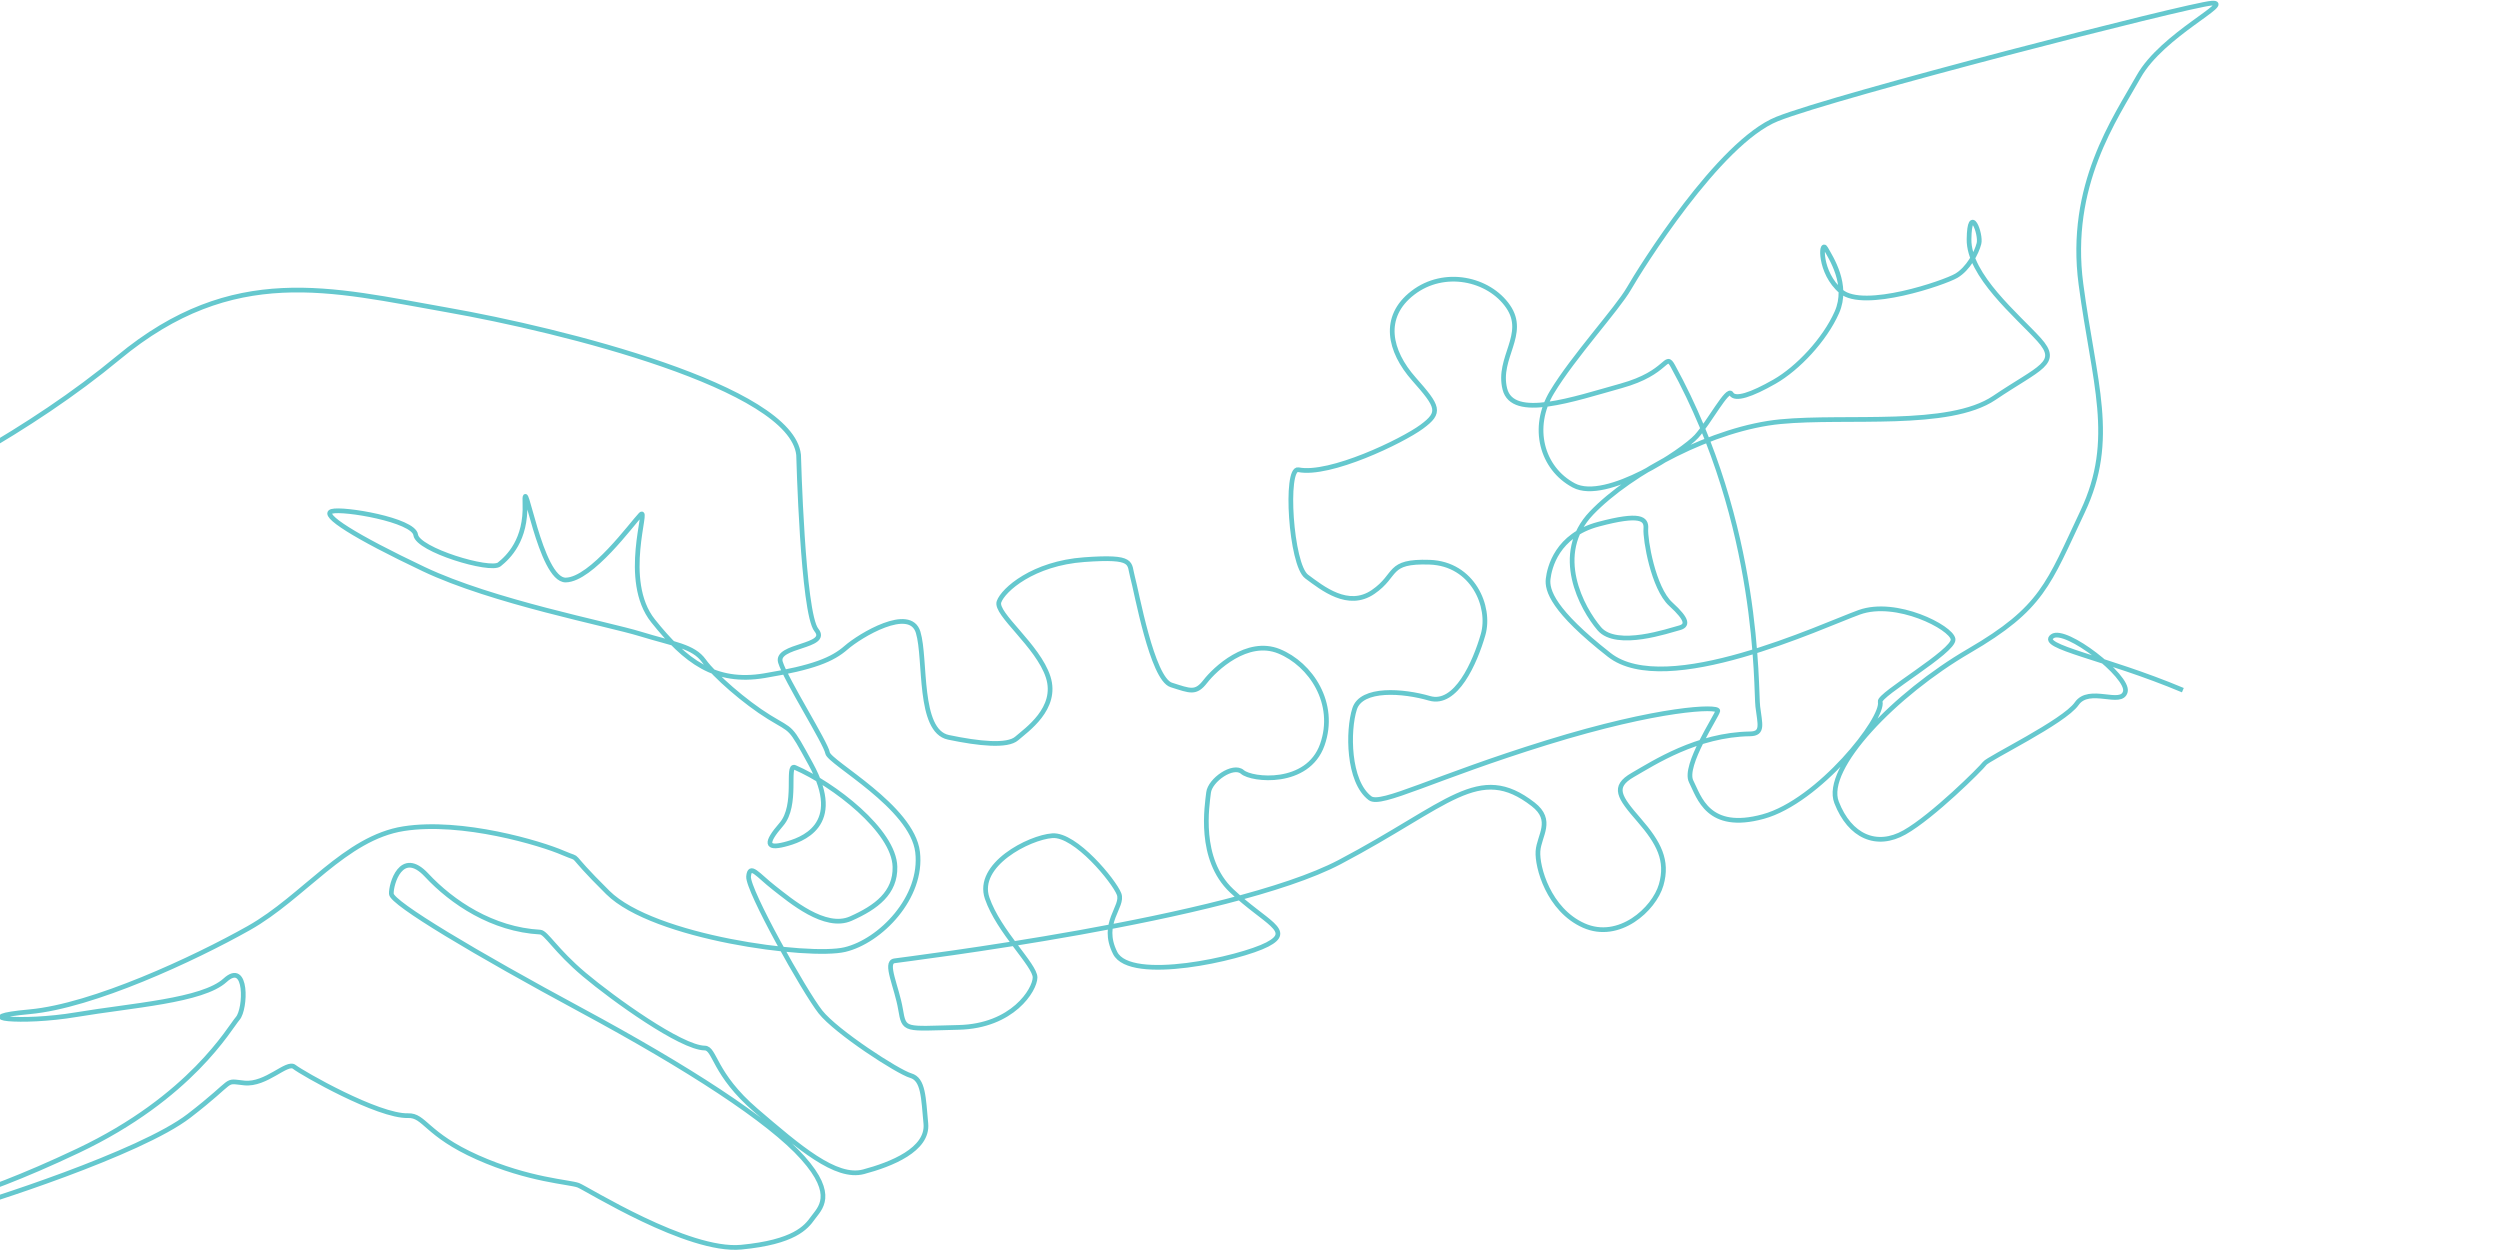 <svg width="300px" height="150px" viewBox="0 0 618 398" version="1.1" xmlns="http://www.w3.org/2000/svg"
     xmlns:xlink="http://www.w3.org/1999/xlink">
    <!-- Generator: Sketch 50 (54983) - http://www.bohemiancoding.com/sketch -->
    <desc>Created with Sketch.</desc>
    <defs></defs>
    <g id="Page-1" stroke="none" stroke-width="1" fill="none" fill-rule="evenodd">
        <g id="Desktop-HD-1440-+" transform="translate(0, -1412)" stroke="#65C8CE" stroke-width="1.5">
            <g id="Corp_prod" transform="translate(-203, 1353)">
                <path data-200-top="stroke-dashoffset: 5806; stroke-dasharray: 5806"
                      data-100-top="stroke-dashoffset: 0;" d="M28.848,142.05 C28.848,142.05 116.505,136.463 181.897,105.05 C224.784,84.447 252.955,100.425 287.013,115.561 C321.07,130.698 387.503,166.017 384.56,187.46 C384.56,187.46 373.628,236.655 376.571,242.961 C379.515,249.268 362.696,244.363 362.976,250.109 C363.257,255.855 370.825,278.701 370.544,281.785 C370.264,284.867 392.549,304.91 390.727,319.345 C388.905,333.782 372.367,344.013 360.734,343.873 C349.101,343.732 302.57,325.513 291.918,307.993 C281.267,290.474 287.153,296.921 281.126,292.296 C275.099,287.671 252.535,274.216 233.754,272.534 C214.973,270.852 197.595,285.989 178.253,291.315 C158.912,296.64 124.013,303.368 104.111,300.285 C84.209,297.201 100.327,303.368 118.267,304.77 C136.207,306.171 158.351,310.236 166.901,305.61 C175.45,300.985 171.105,316.122 167.881,318.365 C164.658,320.607 147.419,339.107 108.316,346.956 C69.213,354.805 55.758,352.141 51.413,353.543 C47.069,354.945 57.44,356.206 66.27,356.066 C75.099,355.926 127.377,352.562 145.317,344.714 C163.256,336.865 158.351,336.445 164.938,338.827 C171.526,341.209 179.795,335.323 181.617,337.706 C183.438,340.088 203.708,359.521 213.011,361.532 C218.197,362.653 217.075,368.68 231.232,379.752 C245.387,390.824 257.86,394.469 260.244,396.15 C262.626,397.832 288.975,425.302 305.793,427.825 C322.612,430.348 327.377,426.704 330.18,424.322 C332.984,421.938 339.15,419.136 331.722,404.98 C324.294,390.824 302.99,368.119 274.679,342.331 C246.368,316.543 224.364,294.678 224.925,291.735 C225.485,288.792 231.512,278.28 237.258,288.652 C243.005,299.024 253.417,310.529 267.951,315.001 C269.774,315.561 271.315,321.868 278.323,331.539 C285.331,341.209 302.609,361.603 309.858,363.494 C313.081,364.335 310.559,372.184 320.93,386.76 C331.302,401.336 340.271,414.09 349.382,413.95 C358.491,413.81 371.105,412.128 372.367,403.858 C373.628,395.59 375.03,389.983 371.385,387.881 C367.742,385.779 351.764,368.68 348.4,361.252 C345.037,353.823 335.226,317.944 336.627,313.879 C338.029,309.815 339.571,314.16 343.635,319.345 C347.7,324.531 356.109,336.304 364.939,334.763 C373.769,333.221 380.779,330.234 382.598,322.149 C385.121,310.936 369.984,291.892 359.332,283.746 C356.95,281.924 357.371,295.66 350.783,300.285 C344.196,304.91 344.336,306.731 350.082,306.731 C355.828,306.731 370.175,305.567 364.518,284.026 C360.874,270.151 361.575,272.674 355.268,266.227 C348.961,259.78 341.532,249.128 339.43,243.802 C337.328,238.477 331.441,236.375 321.911,230.628 C312.381,224.882 278.744,209.324 259.963,193.908 C241.182,178.49 232.212,169.1 235.996,168.96 C239.78,168.82 260.664,177.93 260.103,182.695 C259.542,187.46 280.285,199.794 283.649,198.252 C287.013,196.711 293.881,192.786 296.263,181.433 C298.645,170.081 295.002,206.381 302.99,208.203 C310.979,210.025 327.798,195.87 331.161,193.767 C334.525,191.665 319.949,212.548 326.816,227.545 C333.684,242.541 341.112,251.791 356.95,253.053 C372.787,254.314 379.235,253.333 384.42,250.67 C389.606,248.007 407.406,242.541 407.826,251.511 C408.247,260.481 400.117,281.924 409.087,286.269 C418.057,290.614 426.606,293.697 430.111,291.876 C433.614,290.053 445.247,285.849 444.546,275.337 C443.845,264.826 432.913,251.651 435.156,248.287 C437.398,244.923 448.611,239.037 464.728,241.841 C480.846,244.643 478.183,246.325 478.323,250.95 C478.464,255.575 476.501,283.887 481.967,287.251 C487.433,290.614 488.835,291.876 492.76,288.792 C496.683,285.708 509.017,278.701 517.847,285.148 C526.677,291.595 531.722,305.751 524.013,317.383 C516.306,329.016 499.487,322.849 497.244,319.626 C495.002,316.402 486.592,319.626 485.191,323.41 C483.789,327.195 476.782,343.032 484.771,355.505 C492.76,367.979 501.028,372.605 491.638,374.846 C482.248,377.089 446.368,376.248 443.986,365.737 C441.603,355.225 450.293,352.141 449.732,347.797 C449.171,343.452 440.902,325.933 433.614,324.672 C426.326,323.41 407.686,327.755 408.667,338.968 C409.648,350.18 418.338,363.354 417.356,367.139 C416.375,370.923 406.704,380.453 389.886,376.669 C373.067,372.885 372.787,373.726 373.348,366.578 C373.908,359.43 371.946,350.88 375.17,351.161 C378.394,351.441 482.108,364.335 520.37,354.945 C558.632,345.554 571.018,334.799 584.56,352.002 C589.746,358.589 584,362.093 582.458,366.858 C580.916,371.623 581.196,385.779 590.867,393.347 C600.538,400.915 613.853,393.767 617.917,386.76 C621.981,379.752 620.44,373.585 616.095,365.036 C611.751,356.487 610.208,352.702 617.637,350.6 C625.065,348.498 640.551,343.113 657.02,346.956 C661.225,347.937 660.804,344.714 661.505,339.107 C662.206,333.501 676.323,283.554 661.505,227.404 C660.174,222.359 659.753,229.086 643.986,229.507 C628.219,229.927 607.826,231.819 607.826,221.518 C607.826,211.217 618.968,206.381 615.184,196.29 C611.4,186.199 598.366,179.682 586.803,184.727 C575.24,189.773 575.03,200.915 580.496,211.427 C585.962,221.938 586.382,223.83 579.235,226.774 C572.087,229.717 547.012,234.912 537.819,230.558 C533.825,228.666 528.148,259.36 532.143,264.195 C536.137,269.03 542.444,277.439 551.484,274.076 C560.524,270.712 558.001,265.456 571.246,269.24 C584.49,273.025 586.803,287.741 582.178,295.73 C577.553,303.718 568.303,315.702 560.734,311.287 C553.166,306.872 540.552,302.667 536.768,308.764 C532.984,314.861 529.071,330.68 534.665,337.566 C537.398,340.929 555.899,336.094 593.53,333.992 C631.162,331.889 649.452,335.884 648.821,337.355 C648.191,338.827 633.895,351.651 635.156,357.117 C636.418,362.583 636.418,373.936 654.708,373.515 C672.998,373.095 699.697,352.492 699.697,347.026 C699.697,344.714 726.607,337.145 727.027,333.361 C727.448,329.577 712.521,316.543 700.118,317.804 C687.714,319.065 633.685,329.787 619.599,311.707 C605.514,293.627 605.303,286.9 606.565,283.536 C607.826,280.172 612.661,270.712 626.326,270.502 C639.991,270.292 641.673,272.394 640.622,275.547 C639.571,278.701 638.31,294.468 642.514,300.775 C646.719,307.082 646.088,308.764 643.145,308.764 C640.202,308.764 622.332,310.446 618.548,302.877 C614.764,295.309 609.718,276.178 625.065,266.507 C640.412,256.837 669.424,249.689 690.447,252.842 C711.47,255.996 741.954,267.933 758.352,261.965 C774.75,255.996 781.477,256.416 776.642,247.376 C771.807,238.336 759.823,222.149 762.767,211.006 C765.71,199.864 766.971,210.376 765.5,213.109 C764.028,215.842 760.244,220.046 756.039,221.308 C751.835,222.569 724.715,224.882 719.249,217.313 C713.783,209.745 716.936,199.654 717.777,202.807 C718.618,205.961 722.192,215.842 716.306,223.41 C710.419,230.978 699.907,237.706 691.708,240.018 C683.509,242.331 678.043,242.751 677.413,240.439 C676.782,238.126 668.391,247.587 663.327,250.95 C658.263,254.314 630.321,264.405 621.701,256.627 C613.082,248.848 612.872,235.393 622.122,226.143 C631.372,216.893 648.821,205.33 653.867,200.074 C658.912,194.818 692.97,161.812 712.732,159.079 C732.493,156.346 848.541,155.505 855.899,156.767 C863.257,158.028 838.24,162.653 827.728,173.795 C817.217,184.938 797.455,201.966 793.881,233.501 C790.307,265.036 793.04,284.167 776.852,303.929 C760.664,323.69 757.09,330.628 731.022,338.196 C704.953,345.765 676.992,363.214 678.464,374.777 C679.935,386.339 687.294,392.016 697.174,389.283 C707.055,386.55 725.766,375.407 727.238,374.146 C728.709,372.885 754.988,367.419 760.244,362.793 C765.5,358.168 773.909,367.208 776.222,362.793 C778.534,358.379 762.684,338.187 757.931,340.088 C752.676,342.191 772.437,350.6 794.091,366.788"
                      id="Page-1"
                      transform="translate(443.04, 261.964) rotate(-14) translate(-443.04, -261.964) "></path>
            </g>
        </g>
    </g>
</svg>
